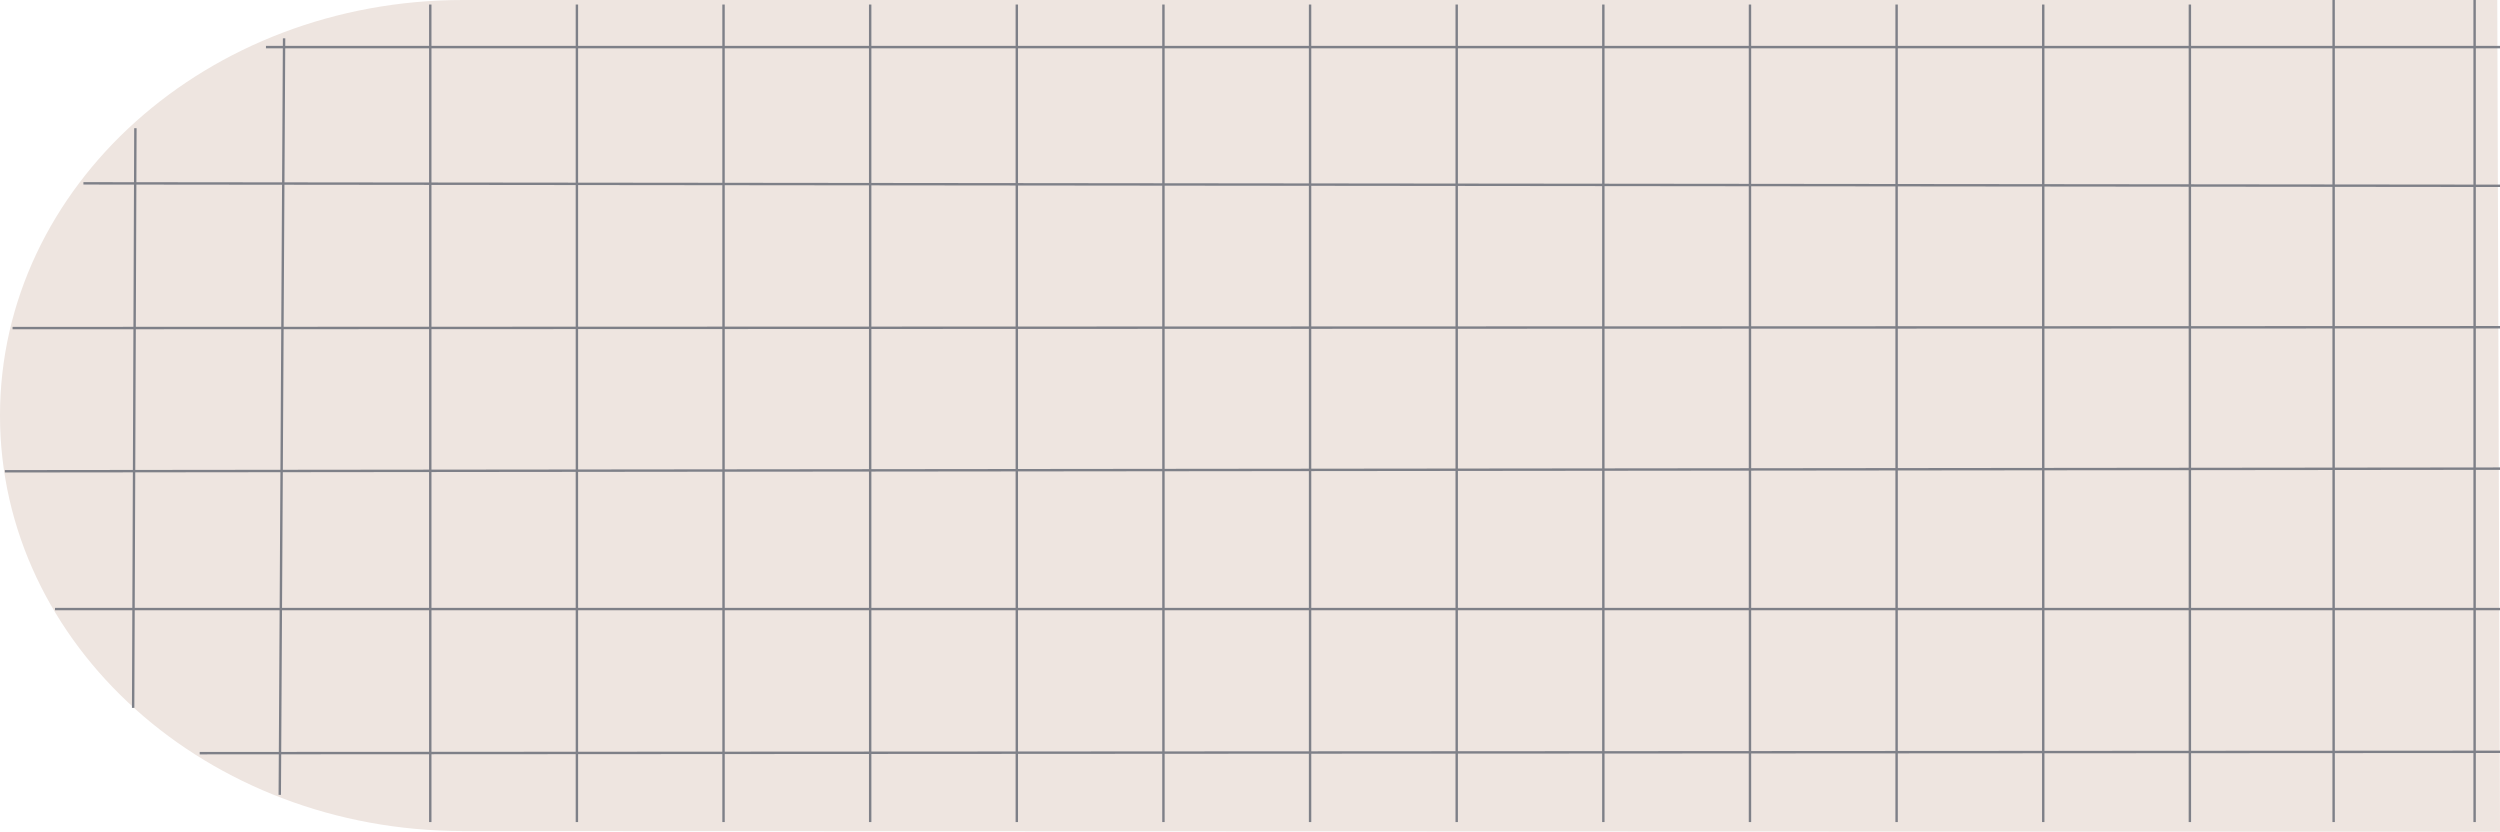 <svg xmlns="http://www.w3.org/2000/svg" width="1034" height="344" fill="none" viewBox="0 0 1034 344">
  <path fill="#EEE5E0" d="M1032.87 0H191.491C85.734 0 0 76.945 0 171.86c0 94.916 85.734 171.861 191.491 171.861L1034 344l-1.13-344Z"/>
  <path stroke="#7E8088" d="M905.732 340V1.862M845.085 340V1.862M784.437 340V1.862M723.789 340V1.862M663.141 340V1.862M602.493 340V1.862M541.845 340V1.862M481.198 340V1.862M420.55 340V1.862M359.902 340V1.862M299.254 340V1.862M238.606 340V1.862M177.958 340V1.862m-62.243 326.893L117.5 15.86M55.067 292.767 56 53.032M34.5 75.831l999.5 1.025M110 19.48h924M5.192 135.693 1034 135.341M2 194.923l1032-1.097M22.748 251.904H1034M82.598 311.509 1034 310.95M965.189 340V0m58.311 340V0"/>
</svg>
